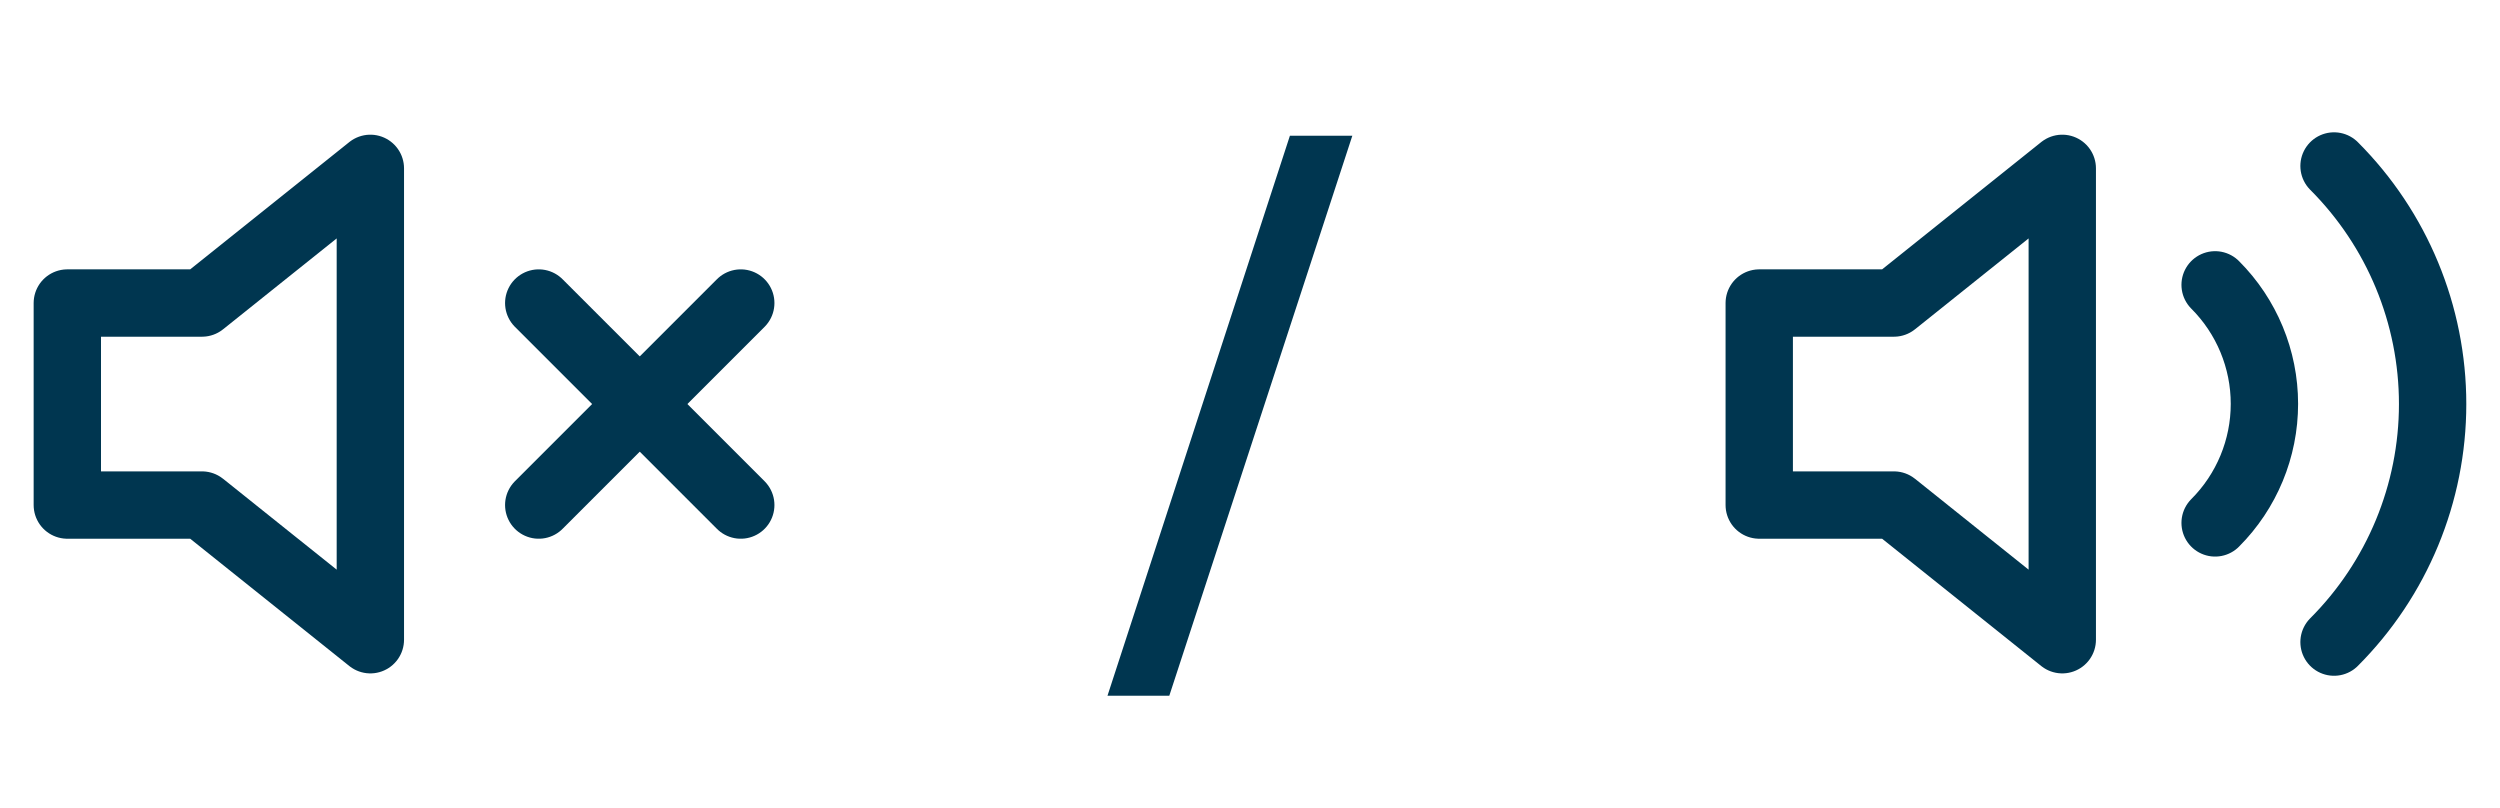 <svg width="99" height="32" viewBox="0 0 99 32" fill="none" xmlns="http://www.w3.org/2000/svg">
    <path d="M14.666 6.667L7.999 12H2.666V20H7.999L14.666 25.333V6.667Z" stroke="#003650"
          stroke-width="2.667" stroke-linecap="round" stroke-linejoin="round"/>
    <path d="M29.334 12L21.334 20" stroke="#003650" stroke-width="2.667" stroke-linecap="round"
          stroke-linejoin="round"/>
    <path d="M21.334 12L29.334 20" stroke="#003650" stroke-width="2.667" stroke-linecap="round"
          stroke-linejoin="round"/>
    <path d="M51.08 5.376H53.552L46.304 27.552H43.856L51.08 5.376Z" fill="#003650"/>
    <path d="M81.666 6.667L74.999 12H69.666V20H74.999L81.666 25.333V6.667Z" stroke="#003650"
          stroke-width="2.667" stroke-linecap="round" stroke-linejoin="round"/>
    <path d="M87.719 11.28C88.969 12.53 89.671 14.226 89.671 15.993C89.671 17.761 88.969 19.456 87.719 20.707"
          stroke="#003650" stroke-width="2.667" stroke-linecap="round" stroke-linejoin="round"/>
    <path d="M92.428 6.573C94.927 9.074 96.332 12.464 96.332 16C96.332 19.535 94.927 22.926 92.428 25.427"
          stroke="#003650" stroke-width="2.667" stroke-linecap="round" stroke-linejoin="round"/>
</svg>
